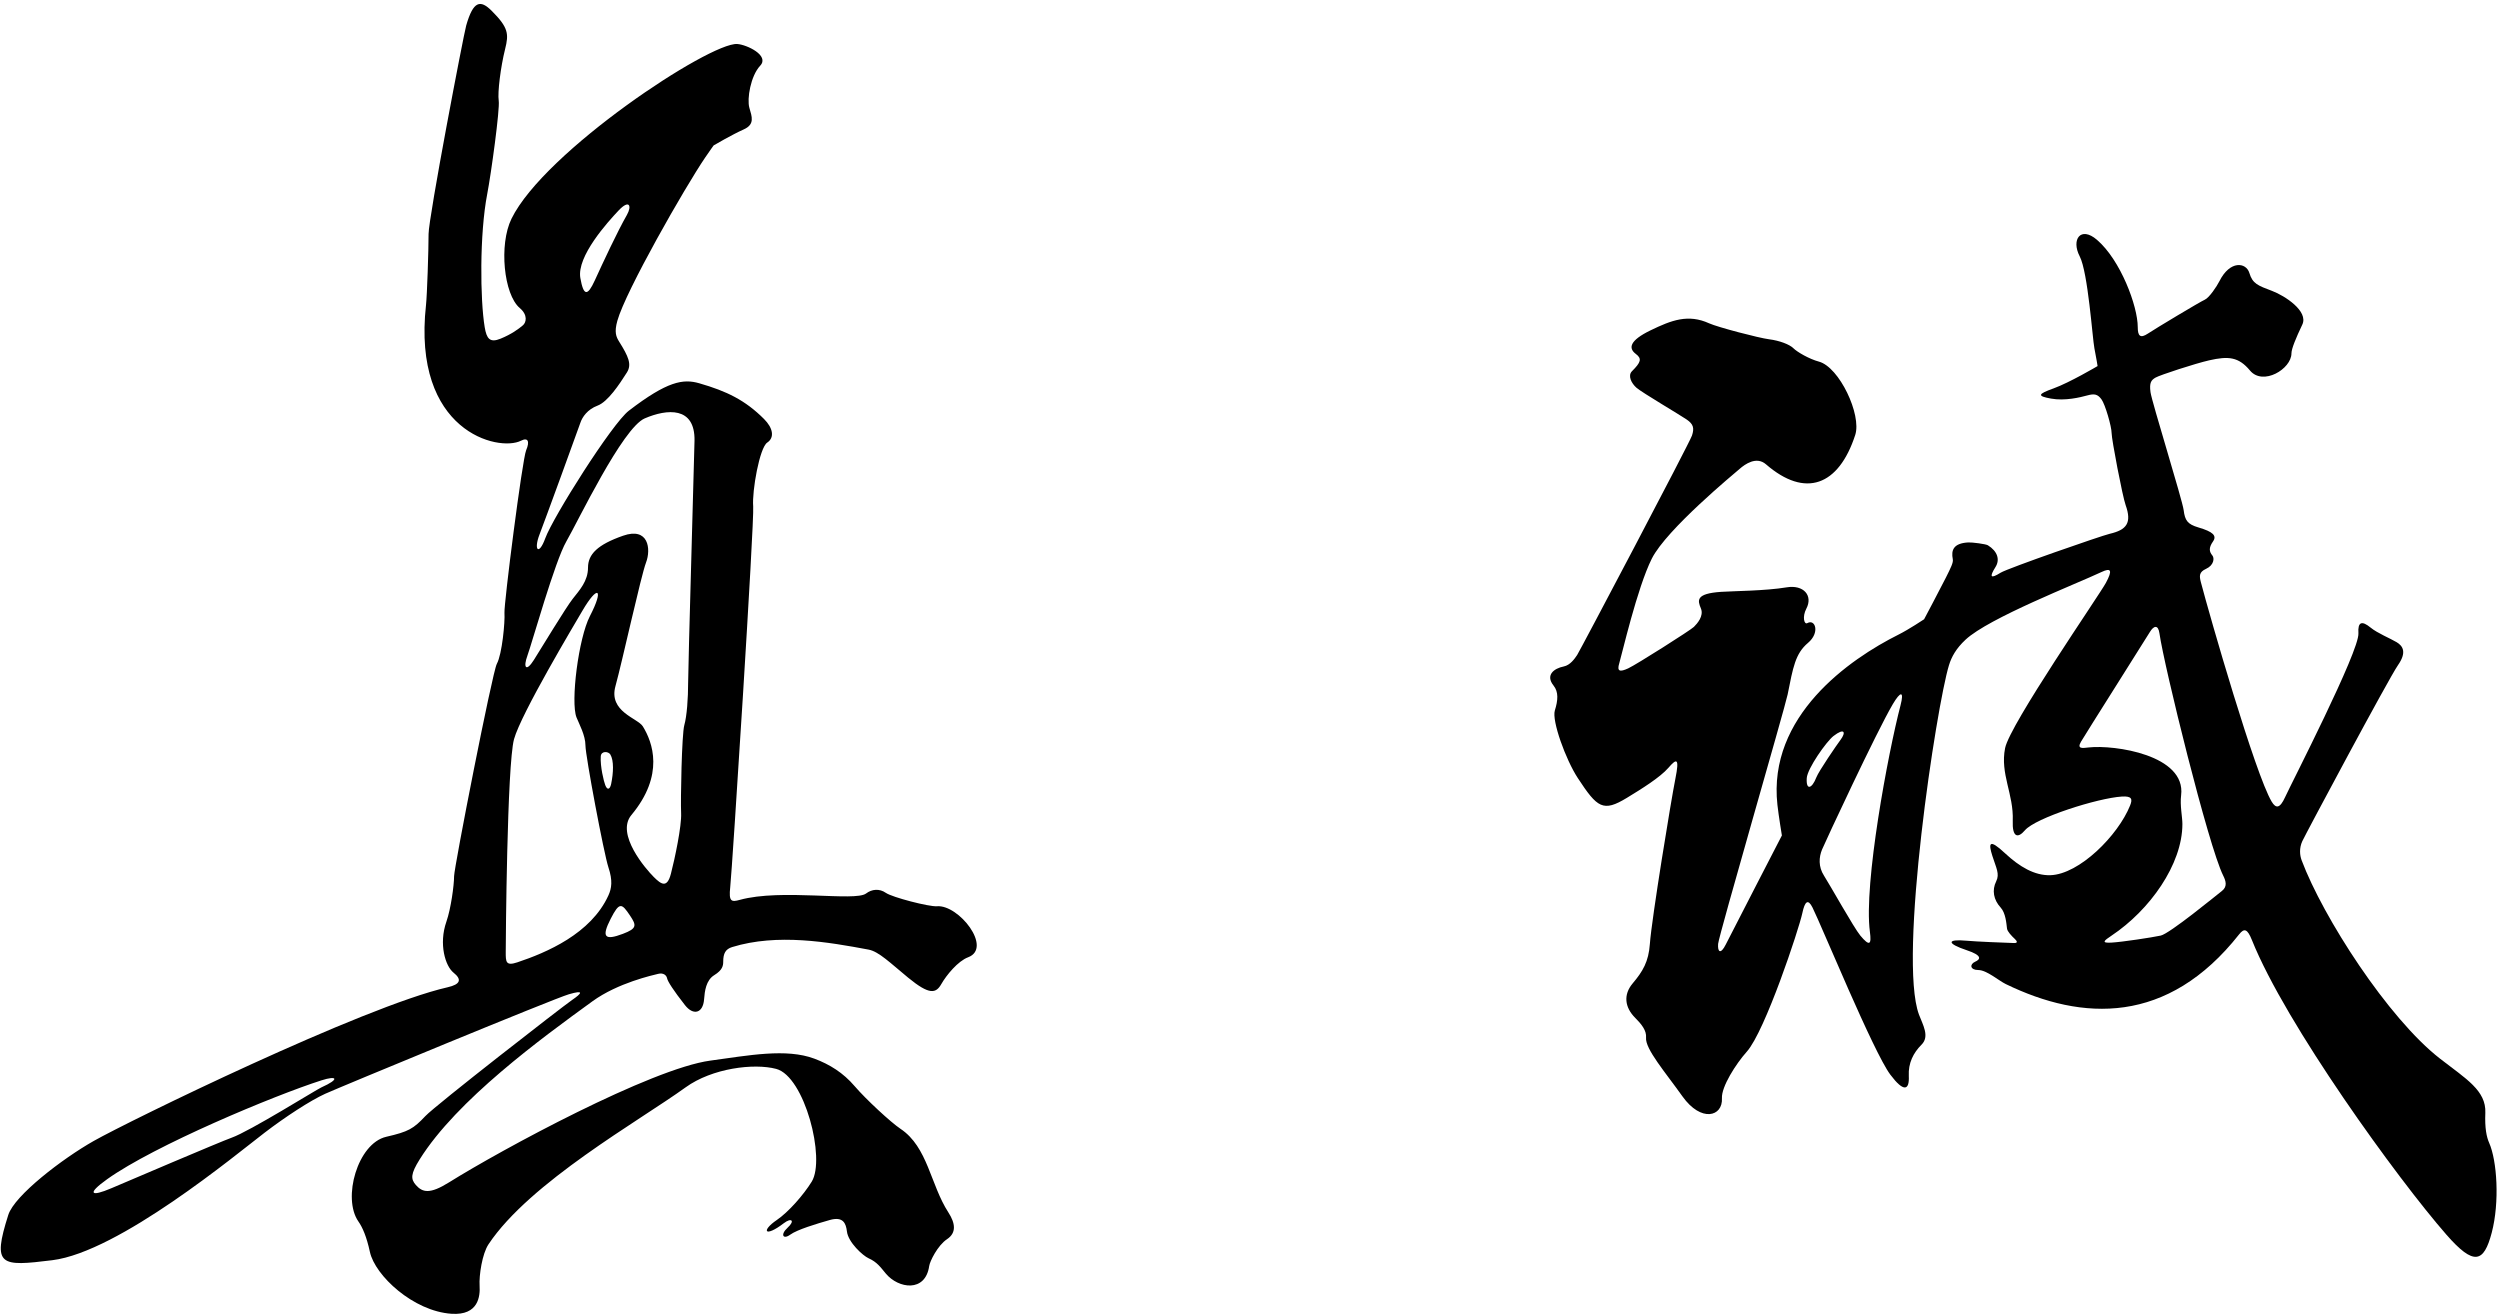 <?xml version="1.0" encoding="UTF-8"?>
<svg xmlns="http://www.w3.org/2000/svg" xmlns:xlink="http://www.w3.org/1999/xlink" width="490pt" height="258pt" viewBox="0 0 490 258" version="1.1">
<g id="surface1">
<path style=" stroke:none;fill-rule:nonzero;fill:rgb(0%,0%,0%);fill-opacity:1;" d="M 183.625 177.625 C 182.125 177.75 174.875 175.875 173.625 175 C 172.375 174.125 170.883 174.258 169.75 175.125 C 167.625 176.75 153.125 174.125 145 176.375 C 143.352 176.832 142.805 176.746 143.125 173.875 C 143.5 170.5 147.875 102.25 147.625 99.25 C 147.375 96.25 148.875 87.75 150.375 86.75 C 151.875 85.75 151.492 83.867 149.75 82.125 C 146.07 78.445 142.461 76.676 137.039 75.117 C 133.902 74.215 130.809 74.695 123.25 80.5 C 119.949 83.035 108.375 101.375 106.875 105.5 C 105.613 108.973 104.547 107.848 105.75 104.75 C 106.625 102.5 113.375 84 113.75 82.875 C 114.125 81.75 115.125 80.25 117.125 79.5 C 119.125 78.75 121.375 75.375 122.875 73 C 123.871 71.422 123.172 69.871 121.375 67 C 120.75 66 120.375 65.125 121 62.875 C 122.613 57.062 134.266 36.684 138.207 30.887 C 139.172 29.469 139.875 28.5 139.875 28.5 C 139.875 28.5 143.5 26.375 145.75 25.375 C 148 24.375 147.375 22.875 146.875 21.125 C 146.375 19.375 147.125 14.875 149 12.875 C 150.875 10.875 146.375 8.75 144.5 8.625 C 139.145 8.27 106.727 29.648 100.25 42.875 C 97.766 47.949 98.734 57.719 101.875 60.375 C 103.5 61.75 103.137 63.203 102.5 63.75 C 101.625 64.5 100.25 65.5 98.125 66.375 C 96 67.25 95.375 66.375 95 64.125 C 94.109 58.789 93.973 45.887 95.5 38 C 96.25 34.125 98 21.375 97.75 19.75 C 97.5 18.125 98.125 13.125 99 9.625 C 99.742 6.656 99.676 5.426 96.375 2.125 C 94.152 -0.098 92.766 0.141 91.375 5 C 90.875 6.75 84 42.625 84 45.875 C 84 49.125 83.707 57.887 83.5 59.75 C 80.75 84.594 97.707 88.617 102.125 86.375 C 103.484 85.684 103.875 86.5 103.125 88.25 C 102.375 90 98.75 118.375 98.875 120.125 C 99 121.875 98.426 128.176 97.375 130.125 C 96.5 131.75 89 170 89 171.75 C 89 173.5 88.375 178.125 87.5 180.625 C 85.949 185.051 87.301 189.363 88.875 190.625 C 90.598 192.004 90.219 192.934 87.75 193.5 C 71.145 197.293 25.242 219.738 18.375 223.625 C 12.242 227.094 2.844 234.289 1.625 238.125 C -1.574 248.199 0.074 248.258 10.25 247 C 23.273 245.391 46.25 226.301 51.875 222 C 55.926 218.902 60.797 215.719 63.75 214.375 C 66.5 213.125 108.5 195.75 111.5 194.875 C 114.5 194 114.125 194.625 112.125 196 C 110.125 197.375 85.375 216.625 83.375 218.75 C 81.02 221.25 80.078 221.805 75.707 222.809 C 70.086 224.102 67.059 234.859 70.25 239.414 C 71.066 240.578 71.859 242.414 72.5 245.375 C 73.5 250 81 257 88.5 257.5 C 93.832 257.855 94.125 254 94 252 C 93.875 250 94.5 245.75 95.75 243.875 C 103.855 231.715 125.27 219.703 134.375 213.125 C 139.598 209.352 147.777 208.355 152.125 209.5 C 157.723 210.973 161.852 227.152 159.098 231.605 C 157.477 234.227 154.531 237.574 152.25 239.125 C 149.125 241.25 149.875 242.625 153.625 239.75 C 155.141 238.59 155.875 239.25 154.375 240.625 C 152.875 242 153.5 243 154.875 242 C 156.25 241 160 239.875 162.625 239.125 C 165.25 238.375 165.809 239.758 166 241.375 C 166.25 243.5 169.125 246.125 170.25 246.625 C 171.902 247.359 172.598 248.391 173.625 249.625 C 176.086 252.574 181.375 253.383 182.125 248.125 C 182.25 247.25 183.75 244.125 185.625 242.875 C 187.5 241.625 187.25 239.75 185.875 237.625 C 182.352 232.18 181.859 224.82 176.5 221.25 C 174.625 220 169.75 215.5 167.5 212.875 C 165.25 210.25 162.625 208.625 159.625 207.5 C 154.102 205.43 146.734 206.863 139.25 207.875 C 127.648 209.441 98.309 225.309 88 231.75 C 84.242 234.098 82.801 233.734 81.5 232.25 C 80.48 231.082 80.48 230.082 82.25 227.25 C 89.527 215.605 106.098 203.52 116.125 196.25 C 121.125 192.625 128 191.125 129 190.875 C 130 190.625 130.625 191.125 130.75 191.75 C 130.875 192.375 132 194.125 134.25 197 C 135.914 199.129 137.793 198.578 138 195.875 C 138.125 194.25 138.375 192.125 140 191.125 C 141.625 190.125 141.75 189.25 141.75 188.5 C 141.75 186.852 142.211 186.023 143.5 185.625 C 152.359 182.898 162.348 184.645 170.25 186.125 C 172.25 186.5 174.5 188.75 178 191.625 C 182.215 195.086 183.453 194.707 184.5 192.875 C 185.5 191.125 187.75 188.375 189.75 187.625 C 194.594 185.809 187.93 177.266 183.625 177.625 Z M 121.25 41.25 C 123.375 39 123.875 40.375 122.875 42.125 C 121.02 45.371 118.172 51.477 116.574 54.977 C 115.152 58.086 114.379 58.055 113.75 54.5 C 113 50.25 119.125 43.5 121.25 41.25 Z M 63 213.125 C 61.98 213.582 48.922 221.75 45.375 223 C 43.25 223.75 24.5 231.75 21.875 232.875 C 17.711 234.66 16.992 233.988 21 231.125 C 30.254 224.516 53.707 214.723 63 211.75 C 66.125 210.75 66.625 211.5 63 213.125 Z M 101.375 188.625 C 99.125 189.375 99.125 188.5 99.125 186.625 C 99.125 184.75 99.375 149.875 100.75 144.875 C 102.125 139.875 112.641 122.297 114.125 119.75 C 117.203 114.473 118.434 115.336 115.625 120.75 C 113.391 125.059 111.797 137.621 113 140.625 C 113.5 141.875 114.75 144.125 114.75 146.125 C 114.75 148.125 118.375 167.375 119.25 170 C 120.125 172.625 119.875 174.125 119.25 175.5 C 115.828 183.031 107.09 186.719 101.375 188.625 Z M 117.75 148.25 C 117.82 147.129 119.25 147.25 119.625 147.875 C 120.344 149.074 120.238 151.449 119.789 153.633 C 119.578 154.664 119.066 155.02 118.625 153.875 C 118.34 153.129 117.625 150.254 117.75 148.25 Z M 122.09 183.031 C 118.516 184.383 117.844 183.699 119.688 180.094 C 121.41 176.727 121.848 177.004 123.492 179.465 C 124.762 181.367 124.879 181.977 122.09 183.031 Z M 134.875 133.75 C 134.875 136.875 134.625 140.375 134.125 142.125 C 133.625 143.875 133.375 156.875 133.5 159.375 C 133.625 161.875 132.25 168.375 131.5 171.25 C 130.75 174.125 129.625 173.375 128.125 171.875 C 126.625 170.375 120.625 163.5 123.75 159.75 C 130.312 151.875 127.898 145.457 126 142.375 C 125 140.75 119.25 139.5 120.625 134.5 C 122 129.5 125.625 112.875 126.625 110.25 C 127.625 107.625 127.125 103.25 122.125 105 C 117.125 106.75 115.25 108.625 115.25 111.25 C 115.25 113.875 113.625 115.625 112.25 117.375 C 110.875 119.125 106.125 127 104.625 129.375 C 103.125 131.75 102.5 130.875 103.375 128.5 C 104.25 126.125 108.75 110 111 106.125 C 113.25 102.25 122 83.875 126.375 82 C 130.75 80.125 136.25 79.625 136.125 86.375 C 136.047 90.516 134.875 130.625 134.875 133.75 "/>
<path style=" stroke:none;fill-rule:nonzero;fill:rgb(0%,0%,0%);fill-opacity:1;" d="M 487.875 224 C 487.375 222.875 487 221.125 487.125 218.125 C 487.309 213.727 483.316 211.441 478.25 207.5 C 468.008 199.535 455.285 179.715 451.125 168.625 C 450.75 167.625 450.625 166.25 451.25 164.875 C 451.875 163.5 468.25 132.875 470 130.375 C 471.75 127.875 471 126.625 469.75 125.875 C 468.5 125.125 466 124.125 464.625 123 C 462.945 121.625 462.098 121.836 462.25 124.125 C 462.48 127.57 449.062 153.641 447.875 156.25 C 446.848 158.512 446.07 158.488 445.25 157.125 C 442.02 151.738 433.074 120.617 431.375 114.125 C 431.051 112.891 431 112.125 432.375 111.5 C 433.953 110.781 434.051 109.383 433.625 108.875 C 433 108.125 432.875 107.375 433.75 106.125 C 434.547 104.988 433.746 104.219 430.875 103.375 C 428.75 102.75 428.25 102 428 100 C 427.75 98 421.75 78.75 421.5 76.875 C 421.25 75 421.625 74.5 422.5 74 C 423.375 73.5 430.25 71.25 433 70.625 C 436.777 69.766 438.766 69.941 441 72.625 C 443.539 75.676 449.125 72.324 449.125 69.25 C 449.125 68.375 450 66.25 451.25 63.625 C 452.512 60.98 447.785 57.945 445.336 57.023 C 442.531 55.969 441.504 55.598 440.875 53.5 C 440.25 51.418 437.086 50.961 435 55.125 C 434.5 56.125 433 58.375 432.125 58.75 C 431.25 59.125 422.5 64.375 421 65.375 C 419.5 66.375 419 65.875 419 64.125 C 419 59.992 415.625 50.965 411 47 C 407.797 44.254 405.91 46.953 407.625 50.25 C 409.25 53.375 410.125 66.375 410.5 68.25 C 410.875 70.125 411.125 71.75 411.125 71.75 C 411.125 71.75 405.625 75 402.5 76.125 C 399.375 77.25 399.25 77.625 402 78.125 C 404.75 78.625 407.75 77.875 409.125 77.5 C 410.5 77.125 411.125 77.25 411.875 78.25 C 412.625 79.25 413.875 83.625 413.875 84.875 C 413.875 86.125 416 97.25 416.625 99 C 417.867 102.48 416.84 103.855 413.5 104.625 C 411.875 105 393.508 111.387 392.125 112.25 C 390.125 113.5 389.875 113.125 391.125 111.125 C 392.016 109.699 391.527 108.051 389.625 106.875 C 389.215 106.621 386.512 106.273 385.77 106.316 C 382.887 106.484 382.387 107.805 382.75 109.625 C 382.875 110.25 382.375 111.25 381.375 113.25 C 380.375 115.25 377.125 121.375 377.125 121.375 C 377.125 121.375 374.125 123.375 372.125 124.375 C 362.477 129.199 346.441 140.344 348.375 157.75 C 348.625 160 349.25 163.75 349.25 163.75 C 349.25 163.75 339.25 183.125 338.25 185.125 C 337.25 187.125 336.625 186.625 336.75 185 C 336.875 183.375 349.875 138.625 350.375 136.125 C 351.434 130.828 351.863 128.113 354.375 126 C 356.75 124 355.797 121.266 354.25 122.125 C 353.586 122.492 353.227 120.84 354.039 119.305 C 355.395 116.738 353.504 114.559 350.172 115.121 C 346.078 115.809 339.719 115.844 337.375 116 C 332.328 116.336 332.715 117.664 333.375 119.25 C 334 120.75 332.625 122.25 332 122.875 C 331.375 123.5 320.75 130.25 319.125 131 C 317.5 131.75 316.875 131.625 317.375 130 C 317.875 128.375 320.875 115.25 323.75 109.5 C 326.625 103.75 340 92.75 341 91.875 C 342 91 344.25 89.375 346.125 91 C 353.836 97.684 360.375 95.234 363.625 85.25 C 364.91 81.305 360.508 71.945 356.5 70.875 C 354.625 70.375 352.25 69 351.5 68.25 C 350.75 67.5 348.75 66.75 346.75 66.5 C 344.75 66.25 336.641 64.121 335 63.375 C 330.875 61.5 327.625 62.75 323.5 64.75 C 319.375 66.75 319.125 68.25 320.625 69.375 C 321.867 70.305 321.605 71.02 319.875 72.75 C 319 73.625 319.75 75.125 320.75 76 C 321.848 76.961 329.375 81.375 330.625 82.25 C 331.875 83.125 332.125 83.875 331.625 85.375 C 331.125 86.875 309.625 127.625 309.125 128.375 C 308.625 129.125 307.75 130.375 306.5 130.625 C 304.562 131.012 302.855 132.32 304.5 134.375 C 305.5 135.625 305.375 137.25 304.75 139.25 C 304.125 141.25 306.875 148.875 309.25 152.5 C 313.09 158.363 314.199 159.219 318.875 156.375 C 321.75 154.625 325.375 152.375 327 150.5 C 328.625 148.625 329.211 148.461 328.375 152.625 C 327.531 156.852 323.723 180.113 323.375 185 C 323.125 188.5 322 190.375 320 192.75 C 318.152 194.945 318.43 197.43 320.5 199.5 C 321.75 200.75 322.75 202 322.625 203.375 C 322.426 205.582 326.41 210.168 329.75 214.875 C 333.426 220.051 337.699 218.863 337.5 215.25 C 337.375 213 340.25 208.5 342.375 206.125 C 345.969 202.109 352.613 182.016 353.25 179 C 353.75 176.625 354.375 176.125 355.25 177.875 C 357.027 181.426 367.191 206.211 370.5 210.625 C 373.129 214.133 374.27 213.742 374.125 210.875 C 374 208.375 375 206.375 376.625 204.75 C 378.25 203.125 376.875 200.875 376.125 198.875 C 371.996 187.859 379.547 138.348 382 130.375 C 382.5 128.75 383.375 127.125 385.25 125.375 C 389.82 121.109 407.059 114.406 411.875 112.125 C 413.77 111.23 414.105 111.73 412.75 114.25 C 411.477 116.617 393.926 141.996 393 146.625 C 391.988 151.691 394.703 155.621 394.5 160.875 C 394.375 164.125 395.5 164.375 396.875 162.75 C 398.957 160.289 411.168 156.418 415.875 156.125 C 417.875 156 418 156.625 417.5 157.875 C 415.148 163.75 407.543 171.367 401.871 171.539 C 398.785 171.633 395.82 169.883 393 167.25 C 389.832 164.293 389.711 165.25 390.5 167.75 C 391.25 170.125 391.984 171.281 391.25 172.75 C 390.391 174.469 390.734 176.363 392.125 177.875 C 393.113 178.945 393.25 181 393.375 182 C 393.445 182.574 394.258 183.434 394.938 184.066 C 395.441 184.535 395.445 184.859 394.754 184.836 C 392.504 184.758 387.477 184.566 385.375 184.375 C 381.59 184.031 381.488 184.914 385.5 186.25 C 388.5 187.25 388.25 188 387.125 188.5 C 386 189 386.125 190.125 387.75 190.125 C 389.375 190.125 391.77 192.219 393.125 192.875 C 408.18 200.191 424.863 200.895 438.875 183.125 C 439.883 181.844 440.508 182.082 441.375 184.25 C 448.004 200.781 469.957 231.094 479.5 242 C 484.883 248.152 486.824 247.516 488.375 241.625 C 489.965 235.586 489.41 227.457 487.875 224 Z M 354.125 152.5 C 354.25 150.625 357.973 145.328 359.375 144.25 C 361.52 142.602 361.863 143.512 360.75 145 C 360 146 356.477 151.137 356 152.375 C 355.148 154.59 353.957 155.008 354.125 152.5 Z M 372.5 138.25 C 370.051 147.637 365.254 173.277 366.5 182.625 C 366.836 185.137 366.457 185.574 364.625 183.375 C 363.375 181.875 358.625 173.375 357.5 171.625 C 356.375 169.875 356.5 168 357.125 166.5 C 357.75 165 367.793 143.43 371 138 C 372.508 135.449 373.25 135.375 372.5 138.25 Z M 435.5 174.625 C 434.375 175.5 425.25 183 423.5 183.375 C 421.75 183.75 416 184.625 413.875 184.75 C 411.75 184.875 412.375 184.375 413.875 183.375 C 421.312 178.418 427.75 169.453 427.75 161.5 C 427.75 160.125 427.25 157.875 427.5 155.875 C 428.488 147.98 414.43 145.938 409.375 146.5 C 408.25 146.625 407 146.875 407.875 145.375 C 408.75 143.875 420.625 125.125 421.375 123.875 C 422.125 122.625 423 122.375 423.25 124.125 C 424.168 130.547 432.84 165.809 435.75 171.625 C 436.25 172.625 436.625 173.75 435.5 174.625 "/>
</g>
</svg>
